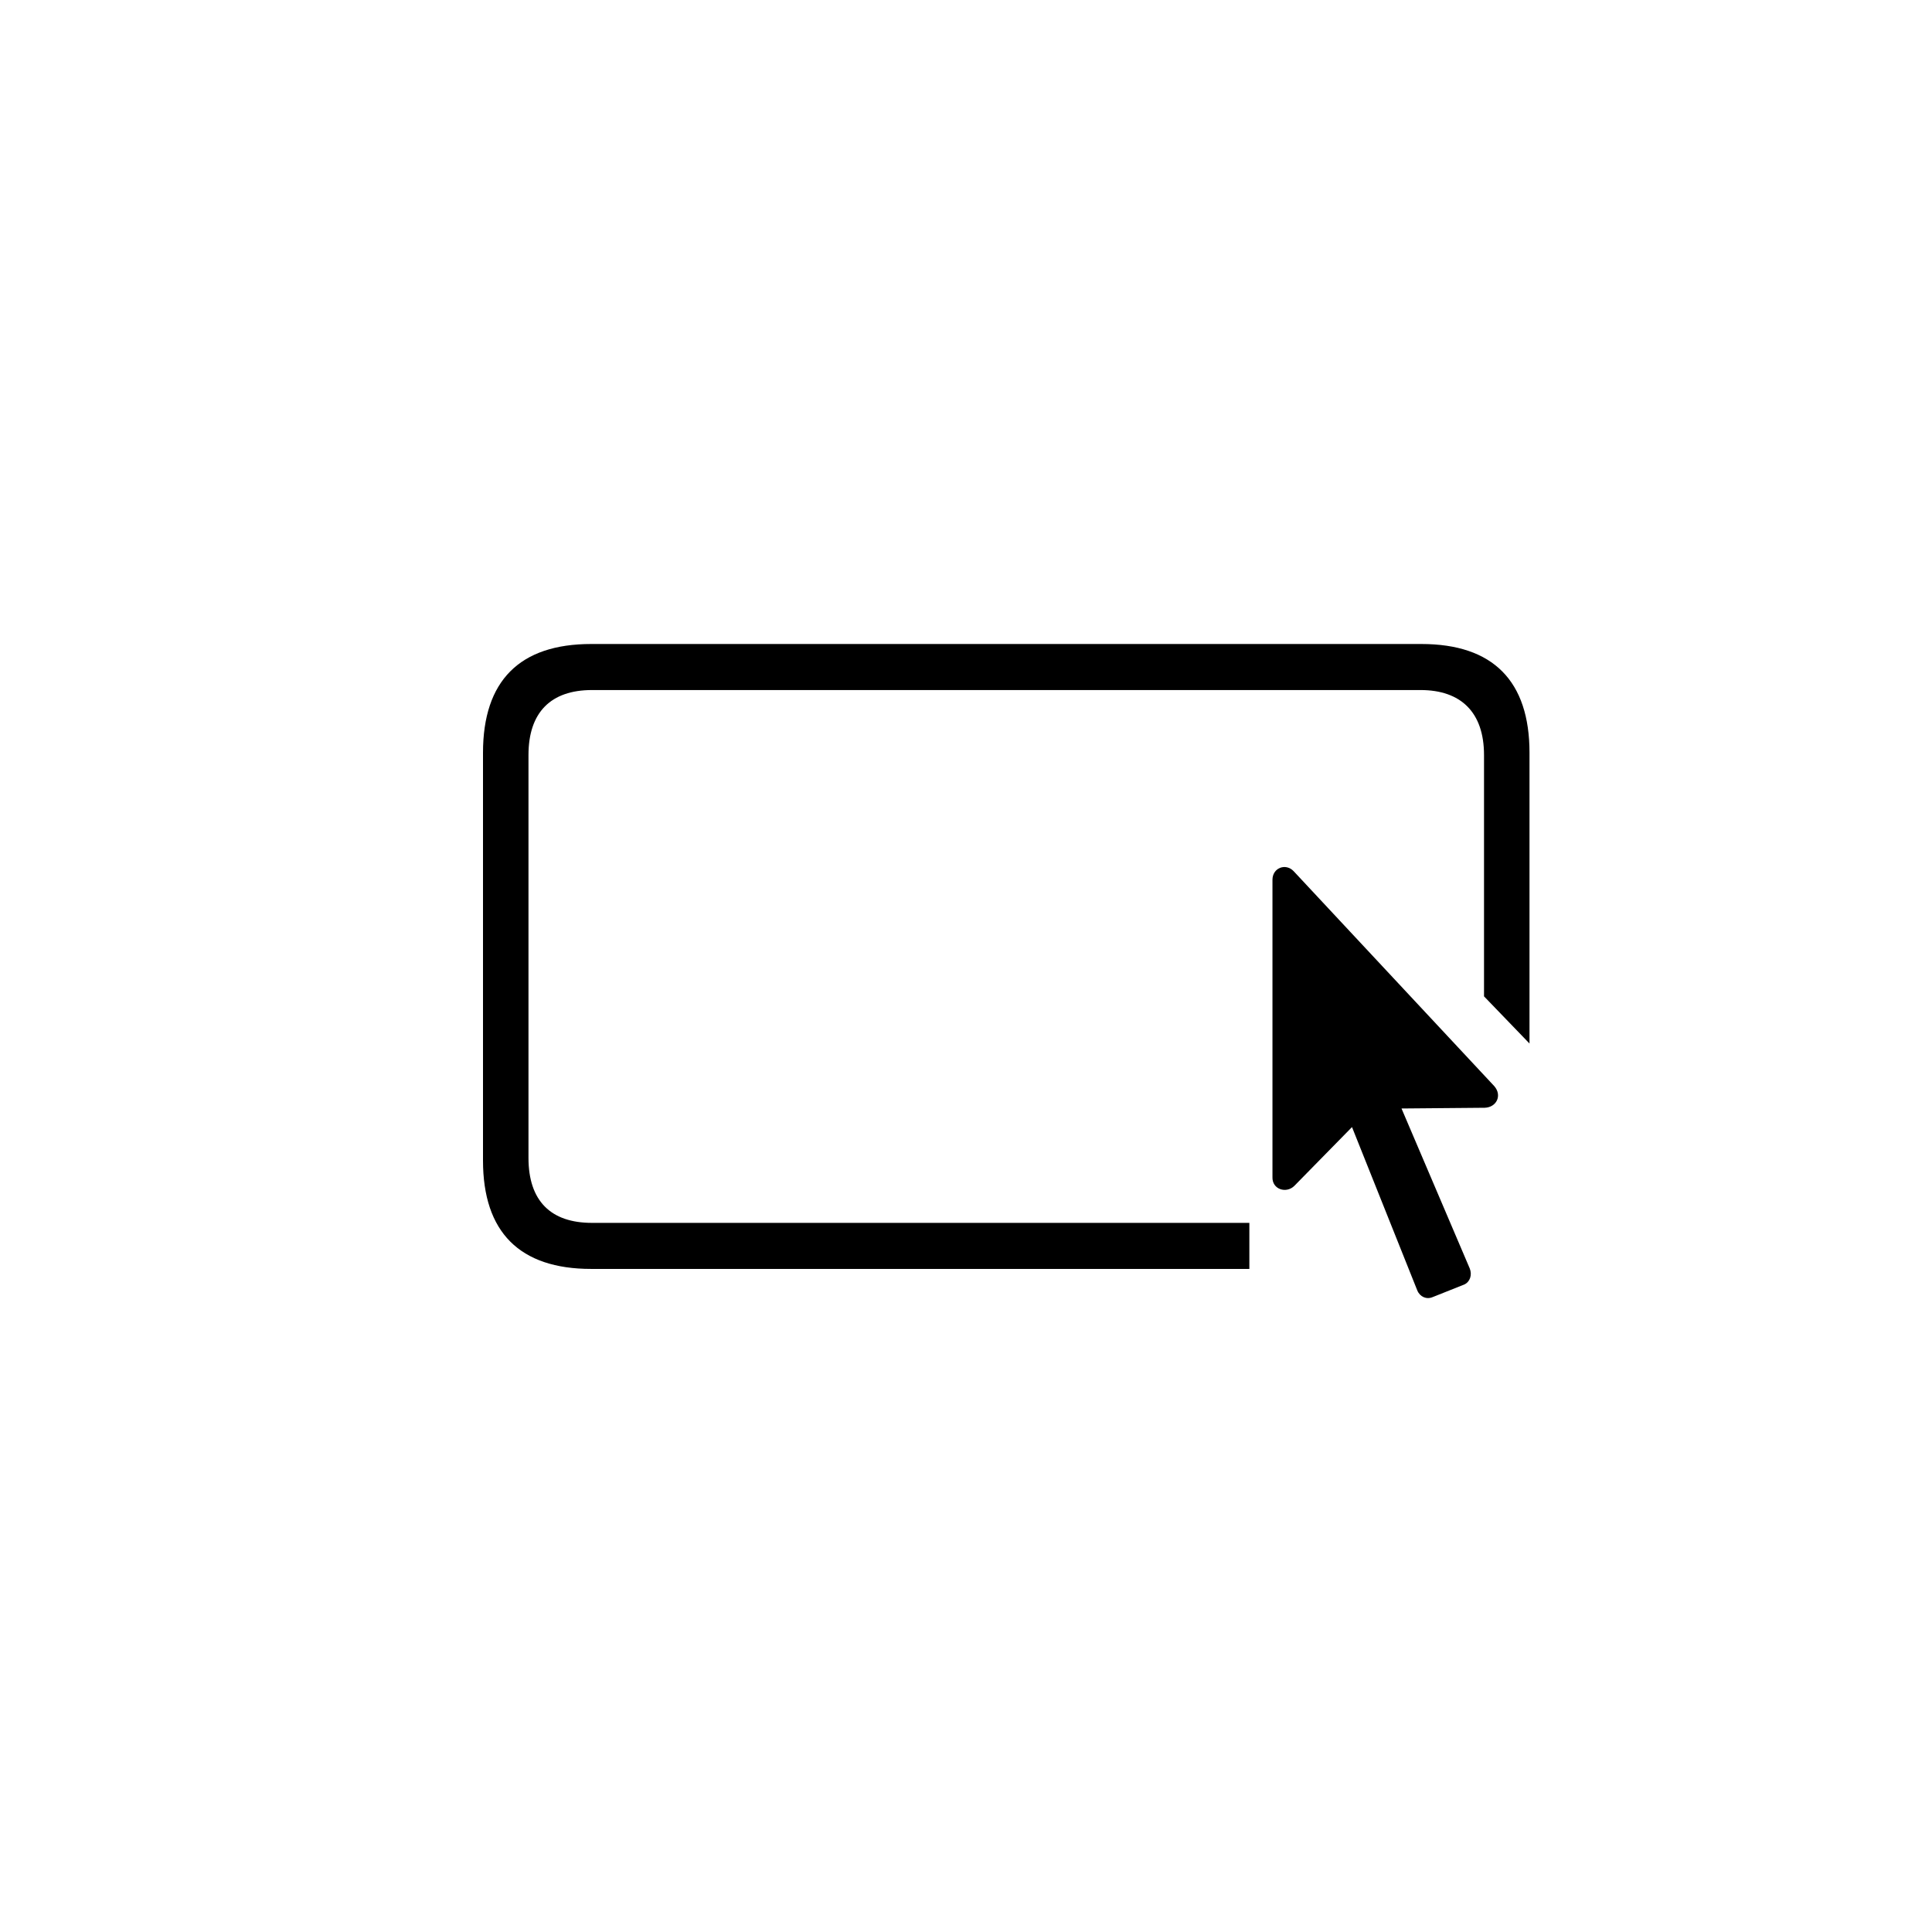 <?xml version="1.0"?>
	<svg xmlns="http://www.w3.org/2000/svg" 
		width="24" 
		height="24" 
		viewbox="0 0 24 24" 
		code="82412" 
		 transform=""
		><path d="M19 12.963V9.351C19 8.461 18.549 8 17.656 8H7.344C6.455 8 6 8.457 6 9.351V14.416C6 15.306 6.455 15.763 7.344 15.763H15.52V15.191H7.353C6.843 15.191 6.565 14.919 6.565 14.384V9.379C6.565 8.849 6.843 8.572 7.353 8.572H17.647C18.148 8.572 18.435 8.849 18.435 9.379V12.377L19 12.963ZM15.807 14.623C15.802 14.776 15.98 14.831 16.08 14.73L16.795 14.001 17.606 16.03C17.638 16.109 17.72 16.146 17.797 16.113L18.189 15.957C18.262 15.924 18.289 15.837 18.258 15.758L17.41 13.77 18.444 13.761C18.59 13.756 18.663 13.609 18.563 13.493L16.071 10.823C15.971 10.717 15.807 10.781 15.807 10.929V14.623Z"/>
	</svg>
	